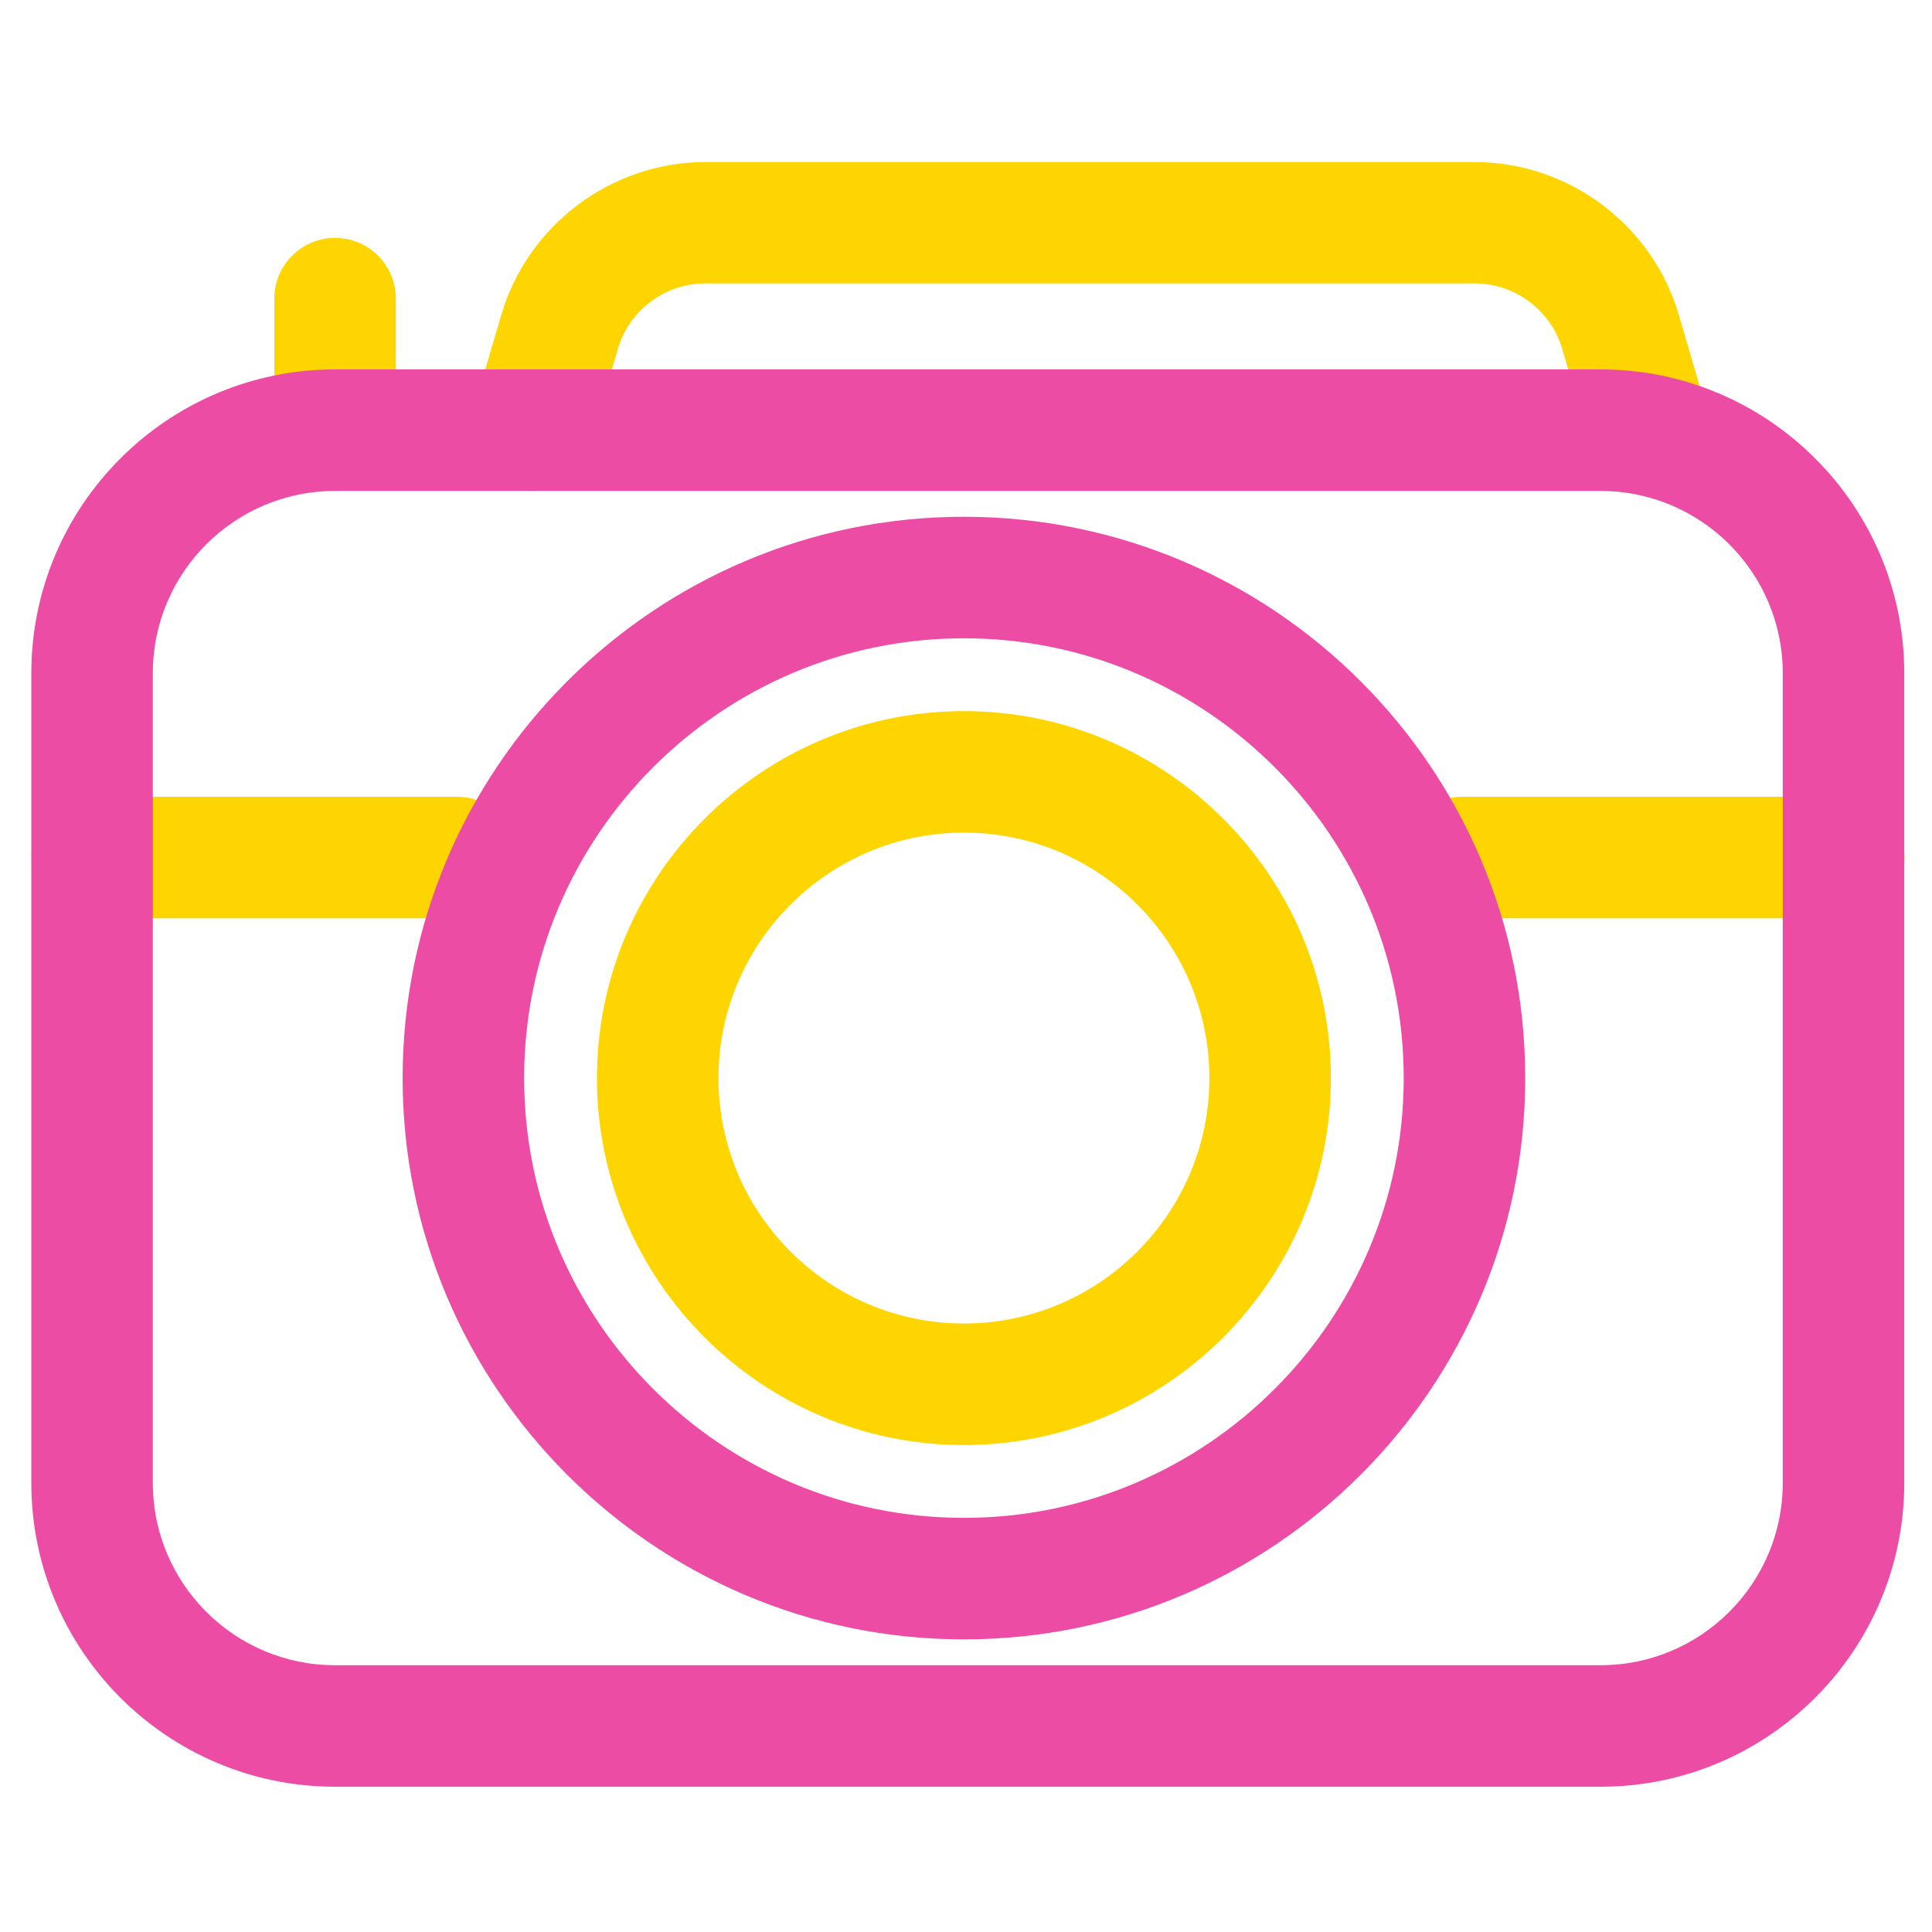 <?xml version="1.0" standalone="no"?><!DOCTYPE svg PUBLIC "-//W3C//DTD SVG 1.1//EN" "http://www.w3.org/Graphics/SVG/1.1/DTD/svg11.dtd"><svg t="1610230022612" class="icon" viewBox="0 0 1024 1024" version="1.1" xmlns="http://www.w3.org/2000/svg" p-id="2156" xmlns:xlink="http://www.w3.org/1999/xlink" width="200" height="200"><defs><style type="text/css"></style></defs><path d="M977.1 486.7H775c-17.8 0-32.2-14.4-32.2-32.2 0-17.8 14.4-32.2 32.2-32.2h202.2c17.8 0 32.2 14.4 32.2 32.2-0.1 17.8-14.5 32.2-32.3 32.2zM242.1 486.7H48.9c-17.8 0-32.2-14.4-32.2-32.2 0-17.8 14.4-32.2 32.2-32.2h193.2c17.8 0 32.2 14.4 32.2 32.2 0 17.8-14.5 32.2-32.2 32.2zM177.6 260.2c-17.8 0-32.2-14.4-32.2-32.2v-69.7c0-17.8 14.4-32.2 32.2-32.2s32.2 14.4 32.2 32.2V228c0 17.8-14.4 32.2-32.2 32.2zM874.2 260.2c-13.9 0-26.8-9.1-30.9-23.2L828 184.9c-6-20.4-25-34.7-46.4-34.7H373.8c-21.3 0-40.4 14.3-46.3 34.7L312.2 237c-5 17.1-22.9 26.8-39.9 21.9-17.1-5-26.8-22.9-21.9-39.9l15.3-52.1c14-47.7 58.4-81 108.1-81h407.9c49.7 0 94.2 33.3 108.1 81l15.3 52.1c5 17.1-4.8 35-21.9 39.9-2.9 0.9-6 1.3-9 1.3z" fill="#FFD500" p-id="2157"></path><path d="M848.4 947H177.6c-88.8 0-161-72.2-161-161V356.8c0-88.8 72.2-161 161-161h670.7c88.8 0 161 72.2 161 161V786c0 88.8-72.2 161-160.9 161zM177.6 260.2c-53.3 0-96.6 43.3-96.6 96.6V786c0 53.3 43.3 96.6 96.6 96.6h670.7c53.3 0 96.6-43.3 96.6-96.6V356.8c0-53.3-43.3-96.6-96.6-96.6H177.6z" fill="#ED4CA5" p-id="2158"></path><path d="M510.9 868.9c-164 0-297.5-133.4-297.5-297.5s133.4-297.5 297.5-297.5 297.5 133.4 297.5 297.5-133.5 297.5-297.5 297.5z m0-530.6c-128.5 0-233.1 104.6-233.1 233.1s104.6 233.1 233.1 233.1S744 699.9 744 571.4 639.4 338.3 510.9 338.3z" fill="#ED4CA5" p-id="2159"></path><path d="M510.9 765.9c-107.2 0-194.5-87.3-194.5-194.5s87.3-194.5 194.5-194.5 194.5 87.3 194.5 194.5-87.3 194.5-194.5 194.5z m0-324.6c-71.7 0-130.1 58.4-130.1 130.1s58.4 130.1 130.1 130.1S641 643.1 641 571.4s-58.4-130.1-130.1-130.1z" fill="#FFD500" p-id="2160"></path></svg>